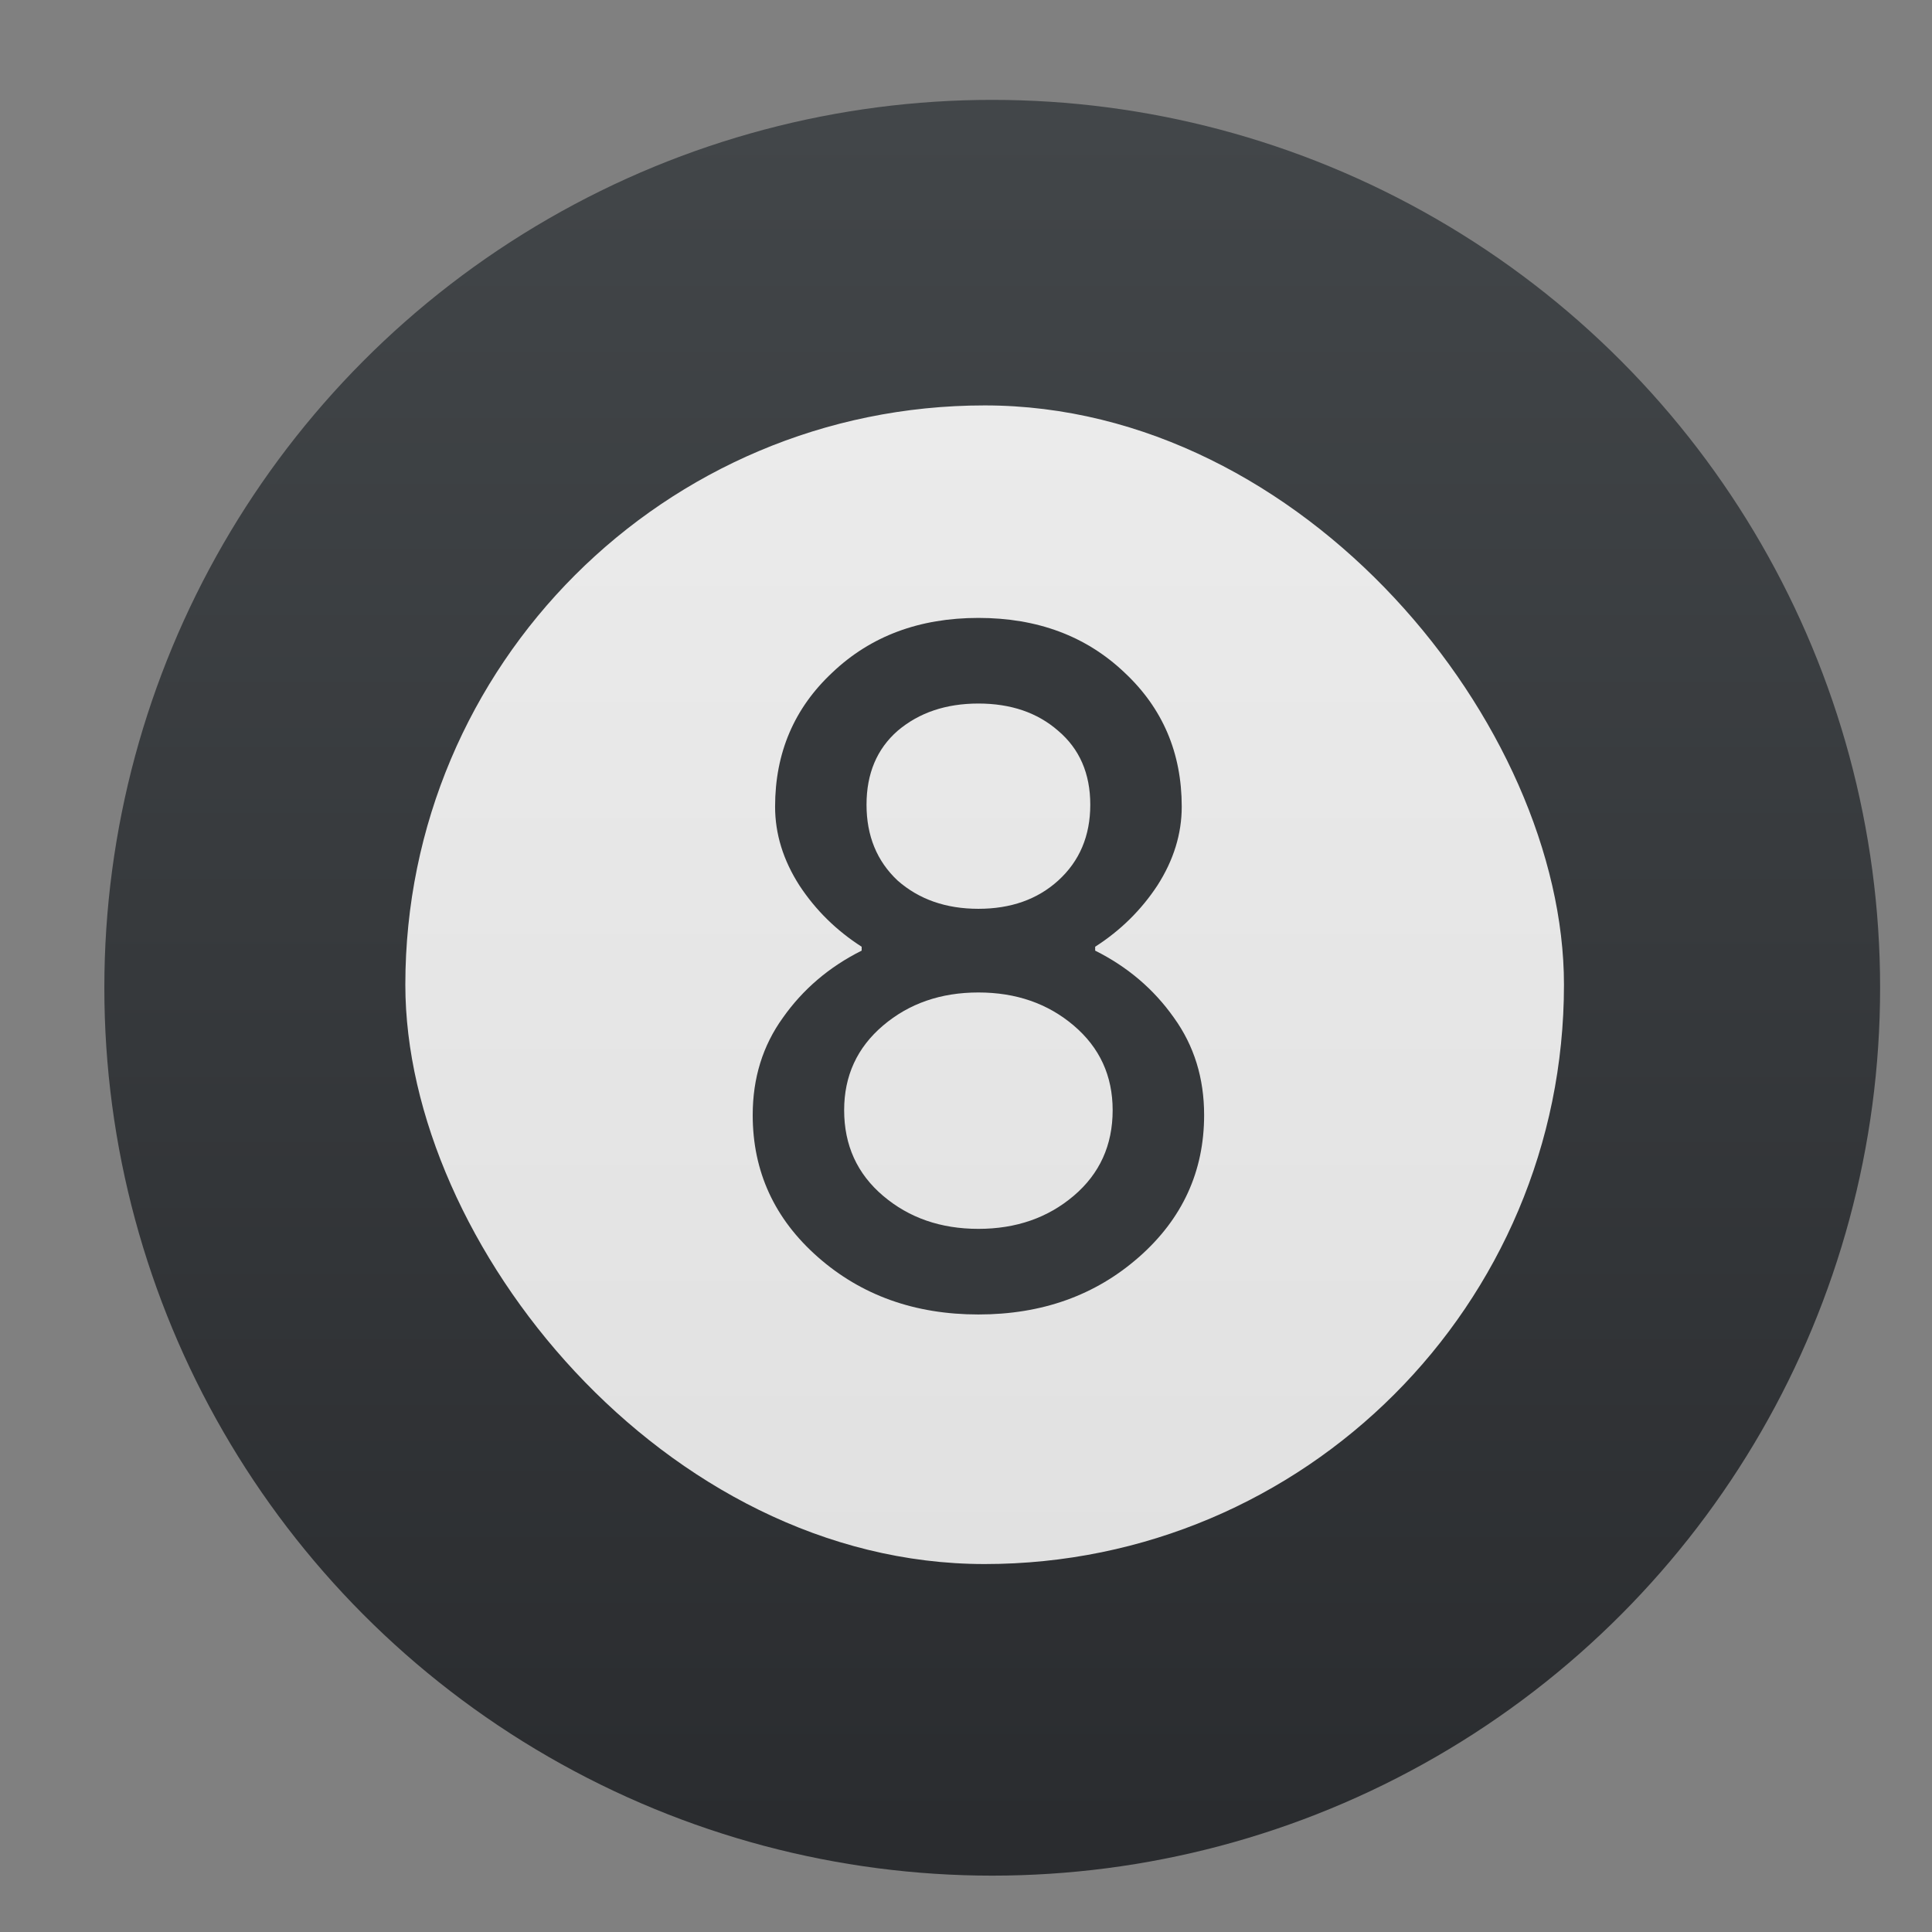<?xml version="1.0" encoding="UTF-8" standalone="no"?>
<svg
   xmlns:dc="http://purl.org/dc/elements/1.1/"
   xmlns:cc="http://creativecommons.org/ns#"
   xmlns:rdf="http://www.w3.org/1999/02/22-rdf-syntax-ns#"
   xmlns:svg="http://www.w3.org/2000/svg"
   xmlns="http://www.w3.org/2000/svg"
   xmlns:xlink="http://www.w3.org/1999/xlink"
   xmlns:sodipodi="http://sodipodi.sourceforge.net/DTD/sodipodi-0.dtd"
   xmlns:inkscape="http://www.inkscape.org/namespaces/inkscape"
   viewBox="0 0 48 48"
   id="svg2"
   version="1.1"
   inkscape:version="0.91 r13725"
   sodipodi:docname="8-ball-pool.svg">
  <rect x="0" y="0" width="48" height="48" fill="#808080" stroke="none"/>
  <sodipodi:namedview
     pagecolor="#ffffff"
     bordercolor="#666666"
     borderopacity="1"
     objecttolerance="10"
     gridtolerance="10"
     guidetolerance="10"
     inkscape:pageopacity="0"
     inkscape:pageshadow="2"
     inkscape:window-width="1366"
     inkscape:window-height="633"
     id="namedview67"
     showgrid="false"
     inkscape:zoom="4.9166667"
     inkscape:cx="-29.46178"
     inkscape:cy="17.099568"
     inkscape:window-x="0"
     inkscape:window-y="33"
     inkscape:window-maximized="1"
     inkscape:current-layer="g4182" />
  <defs
     id="defs4">
    <linearGradient
       id="linearGradient3764"
       x1="1"
       x2="47"
       gradientUnits="userSpaceOnUse"
       gradientTransform="matrix(0,-1,1,0,-1.5e-6,48)">
      <stop
         stop-color="#e1e1e1"
         stop-opacity="1"
         id="stop7" />
      <stop
         offset="1"
         stop-color="#ebebeb"
         stop-opacity="1"
         id="stop9" />
    </linearGradient>
    <clipPath
       id="clipPath-130176957">
      <g
         transform="translate(0,-1004.362)"
         id="g12">
        <path
           d="m -24 13 c 0 1.105 -0.672 2 -1.5 2 -0.828 0 -1.5 -0.895 -1.5 -2 0 -1.105 0.672 -2 1.5 -2 0.828 0 1.5 0.895 1.5 2 z"
           transform="matrix(15.333,0,0,11.5,415,878.862)"
           fill="#1890d0"
           id="path14" />
      </g>
    </clipPath>
    <clipPath
       id="clipPath-136170233">
      <g
         transform="translate(0,-1004.362)"
         id="g17">
        <path
           d="m -24 13 c 0 1.105 -0.672 2 -1.5 2 -0.828 0 -1.5 -0.895 -1.5 -2 0 -1.105 0.672 -2 1.5 -2 0.828 0 1.5 0.895 1.5 2 z"
           transform="matrix(15.333,0,0,11.5,415,878.862)"
           fill="#1890d0"
           id="path19" />
      </g>
    </clipPath>
    <linearGradient
       id="linearGradient4422">
      <stop
         style="stop-color:#197ff1;stop-opacity:1"
         offset="0"
         id="stop4424" />
      <stop
         style="stop-color:#21c6fb;stop-opacity:1"
         offset="1"
         id="stop4426" />
    </linearGradient>
    <linearGradient
       id="linearGradient4232">
      <stop
         id="stop4234-0"
         offset="0"
         style="stop-color:#3889e9;stop-opacity:1" />
      <stop
         id="stop4236"
         offset="1"
         style="stop-color:#5ea5fb;stop-opacity:1" />
    </linearGradient>
    <linearGradient
       inkscape:collect="always"
       xlink:href="#linearGradient4232"
       id="linearGradient3426"
       x1="399.571"
       y1="545.798"
       x2="399.571"
       y2="517.798"
       gradientUnits="userSpaceOnUse" />
    <linearGradient
       inkscape:collect="always"
       xlink:href="#linearGradient4159"
       id="linearGradient4181"
       gradientUnits="userSpaceOnUse"
       x1="399.994"
       y1="545.139"
       x2="399.994"
       y2="518.139" />
    <linearGradient
       id="linearGradient8311-06">
      <stop
         offset="0"
         style="stop-color:#a9a3d4;stop-opacity:1"
         id="stop8313-6" />
      <stop
         id="stop4462"
         style="stop-color:#87baff;stop-opacity:1"
         offset="0.47" />
      <stop
         offset="1"
         style="stop-color:#89ec85;stop-opacity:1"
         id="stop8315-2" />
    </linearGradient>
    <linearGradient
       inkscape:collect="always"
       xlink:href="#linearGradient8311-06"
       id="linearGradient4460"
       x1="0"
       y1="23.5"
       x2="47"
       y2="23.5"
       gradientUnits="userSpaceOnUse" />
    <linearGradient
       id="linearGradient4159"
       inkscape:collect="always">
      <stop
         id="stop4161"
         offset="0"
         style="stop-color:#2a2c2f;stop-opacity:1" />
      <stop
         id="stop4163"
         offset="1"
         style="stop-color:#424649;stop-opacity:1" />
    </linearGradient>
    <linearGradient
       inkscape:collect="always"
       xlink:href="#linearGradient3764"
       id="linearGradient4224"
       gradientUnits="userSpaceOnUse"
       gradientTransform="matrix(1.429,0,0,1.429,-55.923,-238.716)"
       x1="400.571"
       y1="545.798"
       x2="400.571"
       y2="517.798" />
  </defs>
  <g
     id="g33" />
  <g
     transform="translate(-432.978,-501.425)"
     id="layer1"
     inkscape:label="Capa 1">
    <g
       transform="translate(225.819,462.446)"
       id="g4238"
       style="display:inline;enable-background:new">
      <g
         transform="matrix(0.227,0,0,0.227,106.948,54.311)"
         id="layer1-8"
         style="display:inline">
        <g
           id="layer6"
           style="display:none" />
        <g
           id="g4027" />
        <g
           id="g4061" />
        <g
           id="g3751" />
        <g
           id="g3782" />
        <g
           id="g3725" />
        <g
           transform="matrix(4.414,0,0,4.414,59.275,39.357)"
           id="g4370">
          <g
             transform="matrix(1.643,0,0,1.643,-26.955,-11.938)"
             id="g4182">
            <g
               style="display:inline;enable-background:new"
               transform="matrix(0.957,0,0,0.957,-299.315,-501.561)"
               id="layer1-1"
               inkscape:label="Capa 1">
              <g
                 transform="matrix(0.875,0,0,0.875,50.026,66.45)"
                 inkscape:label="Capa 1"
                 id="layer1-9">
                <g
                   id="g4284"
                   transform="matrix(1.143,0,0,1.143,-57.327,-75.995)">
                  <g
                     style="stroke:none;stroke-width:1.3;stroke-miterlimit:4;stroke-dasharray:none;stroke-opacity:1"
                     transform="translate(0.135,0.045)"
                     inkscape:label="Capa 1"
                     id="layer1-3">
                    <circle
                       style="opacity:1;fill:url(#linearGradient4181);fill-opacity:1;stroke:none;stroke-width:1.3;stroke-miterlimit:4;stroke-dasharray:none;stroke-dashoffset:0;stroke-opacity:1"
                       id="path3377"
                       cx="400.571"
                       cy="531.798"
                       r="14" />
                    <circle
                       r="14"
                       cy="531.798"
                       cx="400.571"
                       id="circle4174"
                       style="opacity:1;fill:#5ea5fb;fill-opacity:0;stroke:none;stroke-width:1.3;stroke-miterlimit:4;stroke-dasharray:none;stroke-dashoffset:0;stroke-opacity:1" />
                    <circle
                       r="0"
                       cy="531.798"
                       cx="400.571"
                       id="ellipse4233"
                       style="opacity:1;fill:url(#linearGradient3426);fill-opacity:1;stroke:none;stroke-width:1.3;stroke-miterlimit:4;stroke-dasharray:none;stroke-dashoffset:0;stroke-opacity:1" />
                  </g>
                </g>
              </g>
            </g>
            <g
               transform="matrix(0.38,0,0,0.38,-118.353,-190.555)"
               id="layer1-86"
               inkscape:label="Capa 1">
              <g
                 inkscape:label="Layer 1"
                 id="layer1-4"
                 transform="translate(392.244,-502.517)">
                <g
                   style="stroke-width:1.317;stroke-miterlimit:4;stroke-dasharray:none"
                   id="g4413"
                   transform="matrix(1.139,0,0,1.139,-3.456,-142.803)">
                  <g
                     transform="matrix(1.054,0,0,1.054,-0.913,-55.412)"
                     id="g4312">
                    <g
                       inkscape:label="Capa 1"
                       id="layer1-0"
                       transform="matrix(0.833,0,0,0.833,-408.281,587.902)">
                      <g
                         id="g4338-1"
                         transform="matrix(1.112,0,0,1.112,8.214,-56.26)">
                        <g
                           id="g4340-3"
                           transform="matrix(0.84,0,0,0.84,94.723,341.972)">
                          <g
                             id="g4414"
                             transform="matrix(1.017,0,0,1.017,-5.048,-3.836)">
                            <g
                               inkscape:label="Capa 1"
                               id="layer1-9-7"
                               transform="matrix(1.053,0,0,1.053,-7.034,-334.353)">
                              <g
                                 id="g4280"
                                 transform="matrix(1.15,0,0,1.15,-61.286,-78.57)">
                                <rect
                                   style="opacity:1;fill:url(#linearGradient4224);fill-opacity:1;stroke:none"
                                   id="rect4222"
                                   width="40"
                                   height="40"
                                   x="496.323"
                                   y="500.996"
                                   ry="20" />
                              </g>
                            </g>
                          </g>
                          <g
                             id="g4304" />
                          <g
                             id="g4306" />
                          <g
                             id="g4308" />
                          <g
                             id="g4310" />
                          <g
                             id="g4312-3" />
                          <g
                             id="g4314" />
                          <g
                             id="g4316" />
                          <g
                             id="g4318" />
                          <g
                             id="g4320" />
                          <g
                             id="g4322" />
                          <g
                             id="g4324" />
                          <g
                             id="g4326" />
                          <g
                             id="g4328-3" />
                          <g
                             id="g4330-0" />
                          <g
                             id="g4332-2" />
                        </g>
                      </g>
                    </g>
                  </g>
                </g>
                <g
                   id="g3"
                   transform="matrix(0.488,0,0,0.488,21.357,1026.898)"
                   style="fill:url(#linearGradient4460);fill-opacity:1" />
              </g>
            </g>
            <g
               style="font-style:normal;font-weight:normal;font-size:109.565px;line-height:125%;font-family:sans-serif;letter-spacing:0px;word-spacing:0px;fill:#36393c;fill-opacity:1;stroke:none;stroke-width:1px;stroke-linecap:butt;stroke-linejoin:miter;stroke-opacity:1"
               id="text4380"
               transform="matrix(0.134,0,0,0.134,73.802,9.682)">
              <path
                 d="M 93.217,13.546 Q 85.877,20.011 75.139,20.011 q -10.737,0 -18.078,-6.464 -7.341,-6.464 -7.341,-15.997 0,-6.245 3.397,-10.957 3.397,-4.821 8.875,-7.56 l 0,-0.438 q -4.273,-2.739 -7.012,-6.903 -2.739,-4.273 -2.739,-8.875 0,-9.094 6.464,-15.12 6.464,-6.136 16.435,-6.136 9.97,0 16.435,6.136 6.464,6.026 6.464,15.12 0,4.602 -2.739,8.875 -2.739,4.163 -7.012,6.903 l 0,0.438 q 5.478,2.739 8.875,7.56 3.397,4.711 3.397,10.957 0,9.532 -7.341,15.997 z M 66.045,-28.855 q 3.616,3.177 9.094,3.177 5.478,0 8.984,-3.177 3.616,-3.287 3.616,-8.546 0,-5.259 -3.616,-8.327 -3.506,-3.068 -8.984,-3.068 -5.478,0 -9.094,3.068 -3.506,3.068 -3.506,8.327 0,5.259 3.506,8.546 z M 64.402,6.644 q 4.383,3.725 10.737,3.725 6.355,0 10.737,-3.725 4.383,-3.725 4.383,-9.642 0,-5.807 -4.383,-9.532 -4.383,-3.725 -10.737,-3.725 -6.355,0 -10.737,3.725 -4.383,3.725 -4.383,9.532 0,5.917 4.383,9.642 z"
                 style="font-style:normal;font-variant:normal;font-weight:normal;font-stretch:normal;font-family:'Product Sans';-inkscape-font-specification:'Product Sans';fill:#36393c;fill-opacity:1"
                 id="path4385"
                 inkscape:connector-curvature="0" />
            </g>
          </g>
        </g>
      </g>
    </g>
  </g>
</svg>
